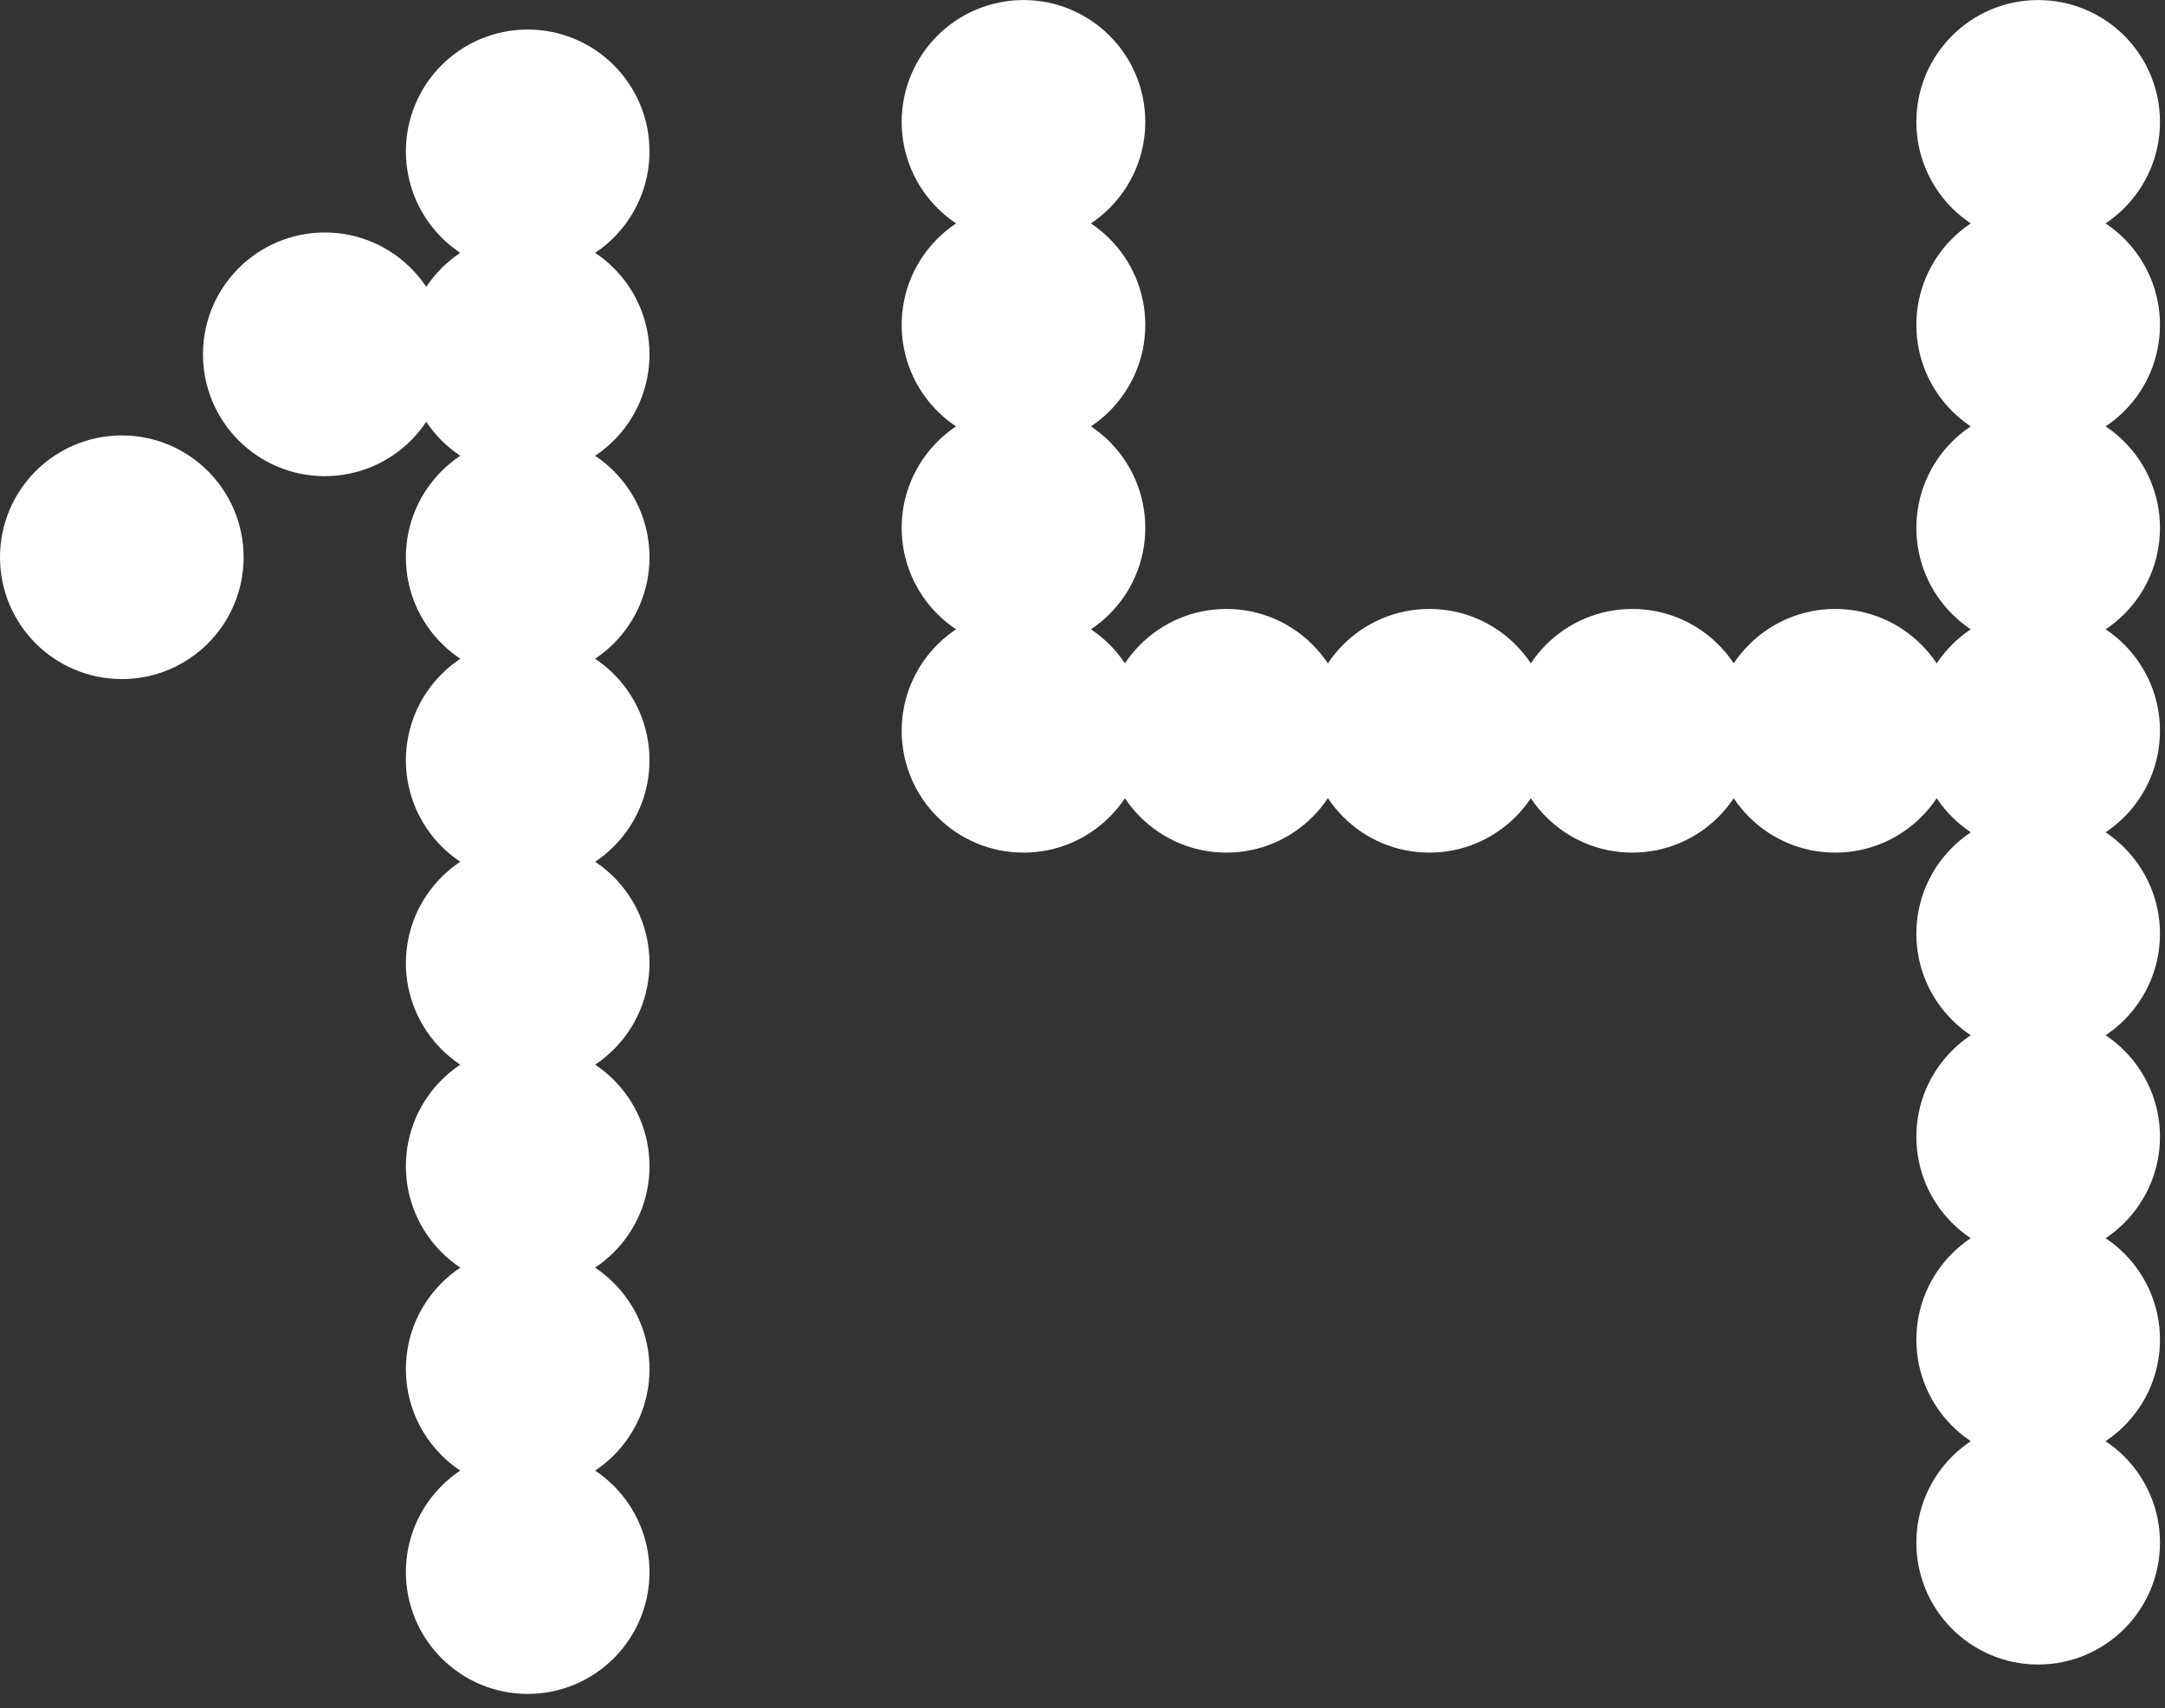 <svg width="109" height="86" viewBox="0 0 109 86" fill="none" xmlns="http://www.w3.org/2000/svg">
<rect x="0" y="0" width="109" height="86" fill="#333333" stroke="none"/>
<g clip-path="url(#clip0_34_1469)">
<path d="M26.568 22.944C29.389 22.944 31.675 20.657 31.675 17.836C31.675 15.015 29.389 12.728 26.568 12.728C23.747 12.728 21.46 15.015 21.46 17.836C21.46 20.657 23.747 22.944 26.568 22.944Z" fill="white" stroke="white" stroke-width="2.05" stroke-miterlimit="10"/>
<path d="M16.352 22.944C19.173 22.944 21.46 20.657 21.46 17.836C21.46 15.015 19.173 12.728 16.352 12.728C13.531 12.728 11.244 15.015 11.244 17.836C11.244 20.657 13.531 22.944 16.352 22.944Z" fill="white" stroke="white" stroke-width="2.05" stroke-miterlimit="10"/>
<path d="M26.568 33.159C29.389 33.159 31.675 30.872 31.675 28.052C31.675 25.231 29.389 22.944 26.568 22.944C23.747 22.944 21.46 25.231 21.46 28.052C21.46 30.872 23.747 33.159 26.568 33.159Z" fill="white" stroke="white" stroke-width="2.05" stroke-miterlimit="10"/>
<path d="M26.568 43.379C29.389 43.379 31.675 41.092 31.675 38.271C31.675 35.45 29.389 33.163 26.568 33.163C23.747 33.163 21.46 35.45 21.46 38.271C21.46 41.092 23.747 43.379 26.568 43.379Z" fill="white" stroke="white" stroke-width="2.05" stroke-miterlimit="10"/>
<path d="M26.568 53.594C29.389 53.594 31.675 51.307 31.675 48.486C31.675 45.666 29.389 43.379 26.568 43.379C23.747 43.379 21.46 45.666 21.46 48.486C21.46 51.307 23.747 53.594 26.568 53.594Z" fill="white" stroke="white" stroke-width="2.05" stroke-miterlimit="10"/>
<path d="M26.568 63.81C29.389 63.81 31.675 61.523 31.675 58.702C31.675 55.881 29.389 53.594 26.568 53.594C23.747 53.594 21.46 55.881 21.46 58.702C21.46 61.523 23.747 63.81 26.568 63.81Z" fill="white" stroke="white" stroke-width="2.05" stroke-miterlimit="10"/>
<path d="M26.568 74.029C29.389 74.029 31.675 71.743 31.675 68.922C31.675 66.101 29.389 63.814 26.568 63.814C23.747 63.814 21.46 66.101 21.46 68.922C21.46 71.743 23.747 74.029 26.568 74.029Z" fill="white" stroke="white" stroke-width="2.05" stroke-miterlimit="10"/>
<path d="M26.568 12.728C29.389 12.728 31.675 10.441 31.675 7.62C31.675 4.799 29.389 2.512 26.568 2.512C23.747 2.512 21.46 4.799 21.46 7.62C21.46 10.441 23.747 12.728 26.568 12.728Z" fill="white" stroke="white" stroke-width="2.05" stroke-miterlimit="10"/>
<path d="M6.133 33.159C8.954 33.159 11.24 30.872 11.24 28.052C11.24 25.231 8.954 22.944 6.133 22.944C3.312 22.944 1.025 25.231 1.025 28.052C1.025 30.872 3.312 33.159 6.133 33.159Z" fill="white" stroke="white" stroke-width="2.05" stroke-miterlimit="10"/>
<path d="M26.568 84.245C29.389 84.245 31.675 81.958 31.675 79.137C31.675 76.316 29.389 74.029 26.568 74.029C23.747 74.029 21.46 76.316 21.46 79.137C21.46 81.958 23.747 84.245 26.568 84.245Z" fill="white" stroke="white" stroke-width="2.05" stroke-miterlimit="10"/>
<path d="M102.615 72.546C105.436 72.546 107.722 70.259 107.722 67.438C107.722 64.617 105.436 62.33 102.615 62.33C99.794 62.33 97.507 64.617 97.507 67.438C97.507 70.259 99.794 72.546 102.615 72.546Z" fill="white" stroke="white" stroke-width="2.05" stroke-miterlimit="10"/>
<path d="M102.615 82.765C105.436 82.765 107.722 80.478 107.722 77.657C107.722 74.836 105.436 72.55 102.615 72.55C99.794 72.55 97.507 74.836 97.507 77.657C97.507 80.478 99.794 82.765 102.615 82.765Z" fill="white" stroke="white" stroke-width="2.05" stroke-miterlimit="10"/>
<path d="M102.615 21.464C105.436 21.464 107.722 19.177 107.722 16.356C107.722 13.535 105.436 11.248 102.615 11.248C99.794 11.248 97.507 13.535 97.507 16.356C97.507 19.177 99.794 21.464 102.615 21.464Z" fill="white" stroke="white" stroke-width="2.05" stroke-miterlimit="10"/>
<path d="M102.615 11.244C105.436 11.244 107.722 8.957 107.722 6.136C107.722 3.315 105.436 1.028 102.615 1.028C99.794 1.028 97.507 3.315 97.507 6.136C97.507 8.957 99.794 11.244 102.615 11.244Z" fill="white" stroke="white" stroke-width="2.05" stroke-miterlimit="10"/>
<path d="M102.615 31.679C105.436 31.679 107.722 29.392 107.722 26.572C107.722 23.751 105.436 21.464 102.615 21.464C99.794 21.464 97.507 23.751 97.507 26.572C97.507 29.392 99.794 31.679 102.615 31.679Z" fill="white" stroke="white" stroke-width="2.05" stroke-miterlimit="10"/>
<path d="M82.179 41.895C85 41.895 87.287 39.608 87.287 36.787C87.287 33.966 85 31.679 82.179 31.679C79.359 31.679 77.072 33.966 77.072 36.787C77.072 39.608 79.359 41.895 82.179 41.895Z" fill="white" stroke="white" stroke-width="2.05" stroke-miterlimit="10"/>
<path d="M92.395 41.895C95.216 41.895 97.503 39.608 97.503 36.787C97.503 33.966 95.216 31.679 92.395 31.679C89.574 31.679 87.287 33.966 87.287 36.787C87.287 39.608 89.574 41.895 92.395 41.895Z" fill="white" stroke="white" stroke-width="2.05" stroke-miterlimit="10"/>
<path d="M102.615 41.895C105.436 41.895 107.722 39.608 107.722 36.787C107.722 33.966 105.436 31.679 102.615 31.679C99.794 31.679 97.507 33.966 97.507 36.787C97.507 39.608 99.794 41.895 102.615 41.895Z" fill="white" stroke="white" stroke-width="2.05" stroke-miterlimit="10"/>
<path d="M61.744 41.895C64.565 41.895 66.852 39.608 66.852 36.787C66.852 33.966 64.565 31.679 61.744 31.679C58.923 31.679 56.636 33.966 56.636 36.787C56.636 39.608 58.923 41.895 61.744 41.895Z" fill="white" stroke="white" stroke-width="2.05" stroke-miterlimit="10"/>
<path d="M51.529 11.244C54.35 11.244 56.636 8.957 56.636 6.136C56.636 3.315 54.35 1.028 51.529 1.028C48.708 1.028 46.421 3.315 46.421 6.136C46.421 8.957 48.708 11.244 51.529 11.244Z" fill="white" stroke="white" stroke-width="2.05" stroke-miterlimit="10"/>
<path d="M51.529 21.464C54.35 21.464 56.636 19.177 56.636 16.356C56.636 13.535 54.35 11.248 51.529 11.248C48.708 11.248 46.421 13.535 46.421 16.356C46.421 19.177 48.708 21.464 51.529 21.464Z" fill="white" stroke="white" stroke-width="2.05" stroke-miterlimit="10"/>
<path d="M51.529 31.679C54.35 31.679 56.636 29.392 56.636 26.572C56.636 23.751 54.35 21.464 51.529 21.464C48.708 21.464 46.421 23.751 46.421 26.572C46.421 29.392 48.708 31.679 51.529 31.679Z" fill="white" stroke="white" stroke-width="2.05" stroke-miterlimit="10"/>
<path d="M51.529 41.895C54.35 41.895 56.636 39.608 56.636 36.787C56.636 33.966 54.35 31.679 51.529 31.679C48.708 31.679 46.421 33.966 46.421 36.787C46.421 39.608 48.708 41.895 51.529 41.895Z" fill="white" stroke="white" stroke-width="2.05" stroke-miterlimit="10"/>
<path d="M71.964 41.895C74.785 41.895 77.072 39.608 77.072 36.787C77.072 33.966 74.785 31.679 71.964 31.679C69.143 31.679 66.856 33.966 66.856 36.787C66.856 39.608 69.143 41.895 71.964 41.895Z" fill="white" stroke="white" stroke-width="2.05" stroke-miterlimit="10"/>
<path d="M102.615 62.33C105.436 62.33 107.722 60.043 107.722 57.222C107.722 54.401 105.436 52.115 102.615 52.115C99.794 52.115 97.507 54.401 97.507 57.222C97.507 60.043 99.794 62.33 102.615 62.33Z" fill="white" stroke="white" stroke-width="2.05" stroke-miterlimit="10"/>
<path d="M102.615 52.114C105.436 52.114 107.722 49.828 107.722 47.007C107.722 44.186 105.436 41.899 102.615 41.899C99.794 41.899 97.507 44.186 97.507 47.007C97.507 49.828 99.794 52.114 102.615 52.114Z" fill="white" stroke="white" stroke-width="2.05" stroke-miterlimit="10"/>
</g>
<defs>
<clipPath id="clip0_34_1469">
<rect width="108.747" height="85.273" fill="white"/>
</clipPath>
</defs>
</svg>
